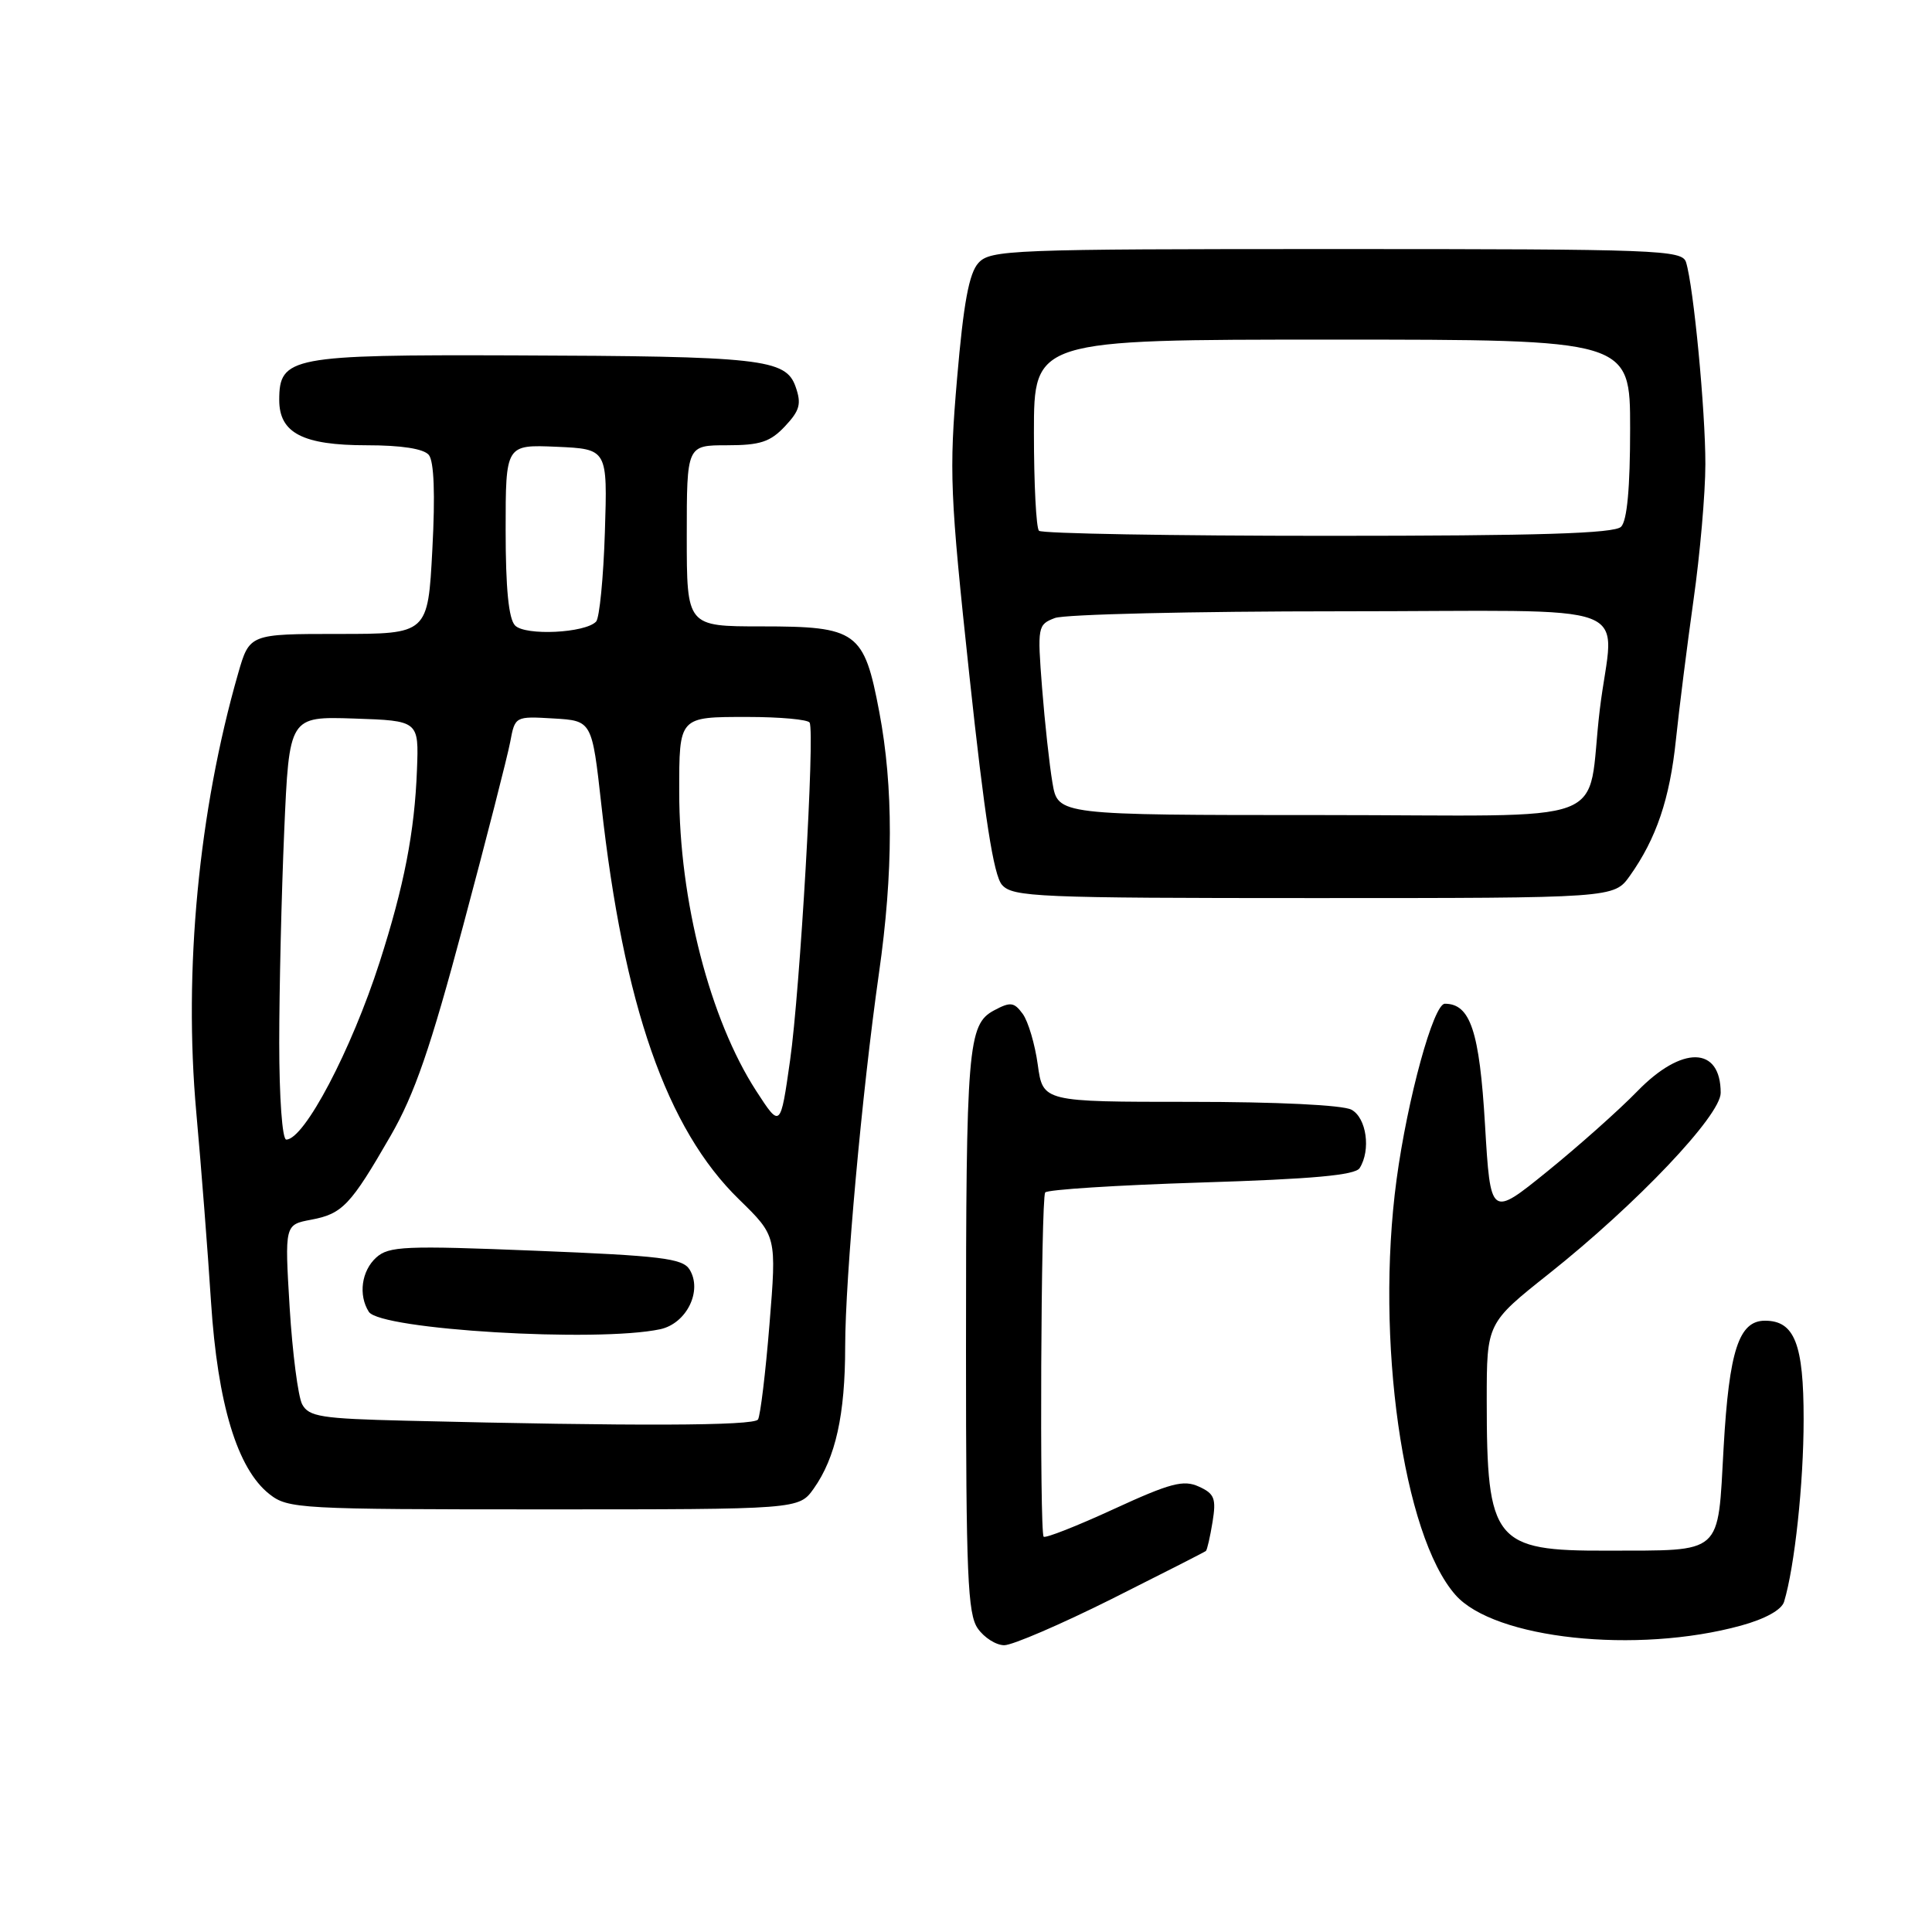 <?xml version="1.0" encoding="UTF-8" standalone="no"?>
<!DOCTYPE svg PUBLIC "-//W3C//DTD SVG 1.1//EN" "http://www.w3.org/Graphics/SVG/1.1/DTD/svg11.dtd" >
<svg xmlns="http://www.w3.org/2000/svg" xmlns:xlink="http://www.w3.org/1999/xlink" version="1.1" viewBox="0 0 256 256">
 <g >
 <path fill="currentColor"
d=" M 147.27 211.89 C 153.99 208.52 159.63 205.65 159.79 205.51 C 159.95 205.37 160.35 203.63 160.67 201.66 C 161.17 198.56 160.93 197.92 158.85 196.98 C 156.82 196.05 155.08 196.51 147.58 199.96 C 142.70 202.21 138.52 203.85 138.29 203.62 C 137.73 203.06 137.93 158.92 138.49 158.01 C 138.73 157.63 148.02 157.04 159.13 156.69 C 173.93 156.23 179.56 155.72 180.16 154.78 C 181.67 152.39 181.07 148.11 179.07 147.04 C 177.92 146.42 169.17 146.00 157.66 146.00 C 138.19 146.00 138.19 146.00 137.51 141.08 C 137.14 138.37 136.24 135.34 135.52 134.35 C 134.37 132.78 133.89 132.72 131.72 133.88 C 128.24 135.74 128.00 138.66 128.00 178.92 C 128.00 208.65 128.22 213.87 129.56 215.78 C 130.41 217.00 131.99 218.00 133.07 218.00 C 134.15 218.00 140.54 215.25 147.27 211.89 Z  M 230.69 215.40 C 233.89 214.52 236.07 213.32 236.40 212.24 C 237.80 207.61 238.99 196.56 238.99 188.08 C 239.00 178.09 237.79 175.00 233.87 175.00 C 230.41 175.00 229.12 178.95 228.39 191.78 C 227.58 206.21 228.46 205.42 212.96 205.47 C 197.98 205.52 197.00 204.29 197.00 185.54 C 197.00 175.32 197.00 175.32 205.25 168.77 C 216.88 159.53 228.00 147.81 228.00 144.81 C 228.00 138.61 222.87 138.51 216.96 144.59 C 214.51 147.11 209.12 151.90 205.00 155.24 C 197.50 161.31 197.50 161.31 196.77 149.01 C 196.04 136.64 194.83 133.00 191.45 133.00 C 189.95 133.00 186.50 145.56 185.05 156.32 C 182.21 177.45 185.89 203.43 192.85 211.33 C 197.98 217.17 216.85 219.20 230.69 215.40 Z  M 107.82 197.25 C 110.72 193.16 111.99 187.46 111.99 178.41 C 112.00 169.26 114.22 144.71 116.46 129.00 C 118.38 115.61 118.39 104.25 116.51 94.34 C 114.49 83.66 113.58 83.00 100.89 83.00 C 91.00 83.00 91.00 83.00 91.00 71.00 C 91.00 59.00 91.00 59.00 96.33 59.00 C 100.72 59.00 102.06 58.56 104.01 56.49 C 105.98 54.39 106.22 53.52 105.42 51.24 C 104.12 47.55 100.95 47.20 67.97 47.09 C 38.56 46.99 37.00 47.29 37.00 53.00 C 37.00 57.38 40.12 59.00 48.60 59.00 C 53.20 59.00 56.14 59.46 56.82 60.28 C 57.51 61.12 57.68 65.47 57.29 72.78 C 56.70 84.00 56.70 84.00 44.88 84.00 C 33.06 84.00 33.06 84.00 31.55 89.25 C 26.32 107.46 24.31 128.58 26.01 147.41 C 26.66 154.61 27.54 165.90 27.96 172.50 C 28.84 186.04 31.44 194.63 35.70 197.98 C 38.16 199.92 39.66 200.00 72.07 200.00 C 105.86 200.00 105.86 200.00 107.82 197.25 Z  M 215.96 116.06 C 219.47 111.12 221.26 105.85 222.07 98.00 C 222.50 93.88 223.55 85.55 224.40 79.50 C 225.26 73.45 225.97 65.35 225.97 61.50 C 225.98 54.43 224.41 37.98 223.41 34.75 C 222.90 33.12 219.81 33.00 177.09 33.00 C 133.85 33.00 131.22 33.10 129.64 34.85 C 128.40 36.21 127.67 40.19 126.82 50.12 C 125.75 62.56 125.87 65.44 128.45 89.52 C 130.47 108.34 131.66 115.98 132.77 117.25 C 134.19 118.86 137.46 119.00 174.09 119.00 C 213.86 119.00 213.86 119.00 215.96 116.06 Z  M 53.77 188.25 C 42.57 187.98 40.92 187.72 40.04 186.08 C 39.50 185.06 38.75 179.28 38.38 173.25 C 37.72 162.28 37.72 162.28 41.22 161.62 C 45.38 160.84 46.45 159.71 51.77 150.48 C 54.93 144.99 57.03 138.92 61.38 122.62 C 64.45 111.16 67.24 100.23 67.60 98.34 C 68.24 94.91 68.25 94.90 73.34 95.20 C 78.44 95.50 78.44 95.50 79.68 106.62 C 82.63 133.25 88.33 149.59 97.93 158.93 C 102.91 163.79 102.91 163.79 101.96 175.48 C 101.44 181.92 100.75 187.59 100.44 188.09 C 99.92 188.94 84.00 188.99 53.77 188.25 Z  M 87.48 176.13 C 90.99 175.37 93.12 171.01 91.36 168.20 C 90.44 166.74 87.52 166.39 71.00 165.73 C 53.67 165.03 51.52 165.12 49.85 166.63 C 47.90 168.40 47.46 171.60 48.87 173.82 C 50.37 176.19 79.13 177.91 87.48 176.13 Z  M 37.00 138.16 C 37.00 131.10 37.30 118.48 37.66 110.12 C 38.32 94.93 38.32 94.93 46.91 95.21 C 55.50 95.50 55.50 95.50 55.25 102.00 C 54.94 110.23 53.55 117.38 50.30 127.50 C 46.54 139.18 40.32 151.00 37.93 151.00 C 37.40 151.00 37.00 145.43 37.00 138.16 Z  M 100.20 144.55 C 94.07 135.08 90.00 119.30 90.00 104.95 C 90.00 94.91 89.92 95.00 99.05 95.00 C 103.36 95.00 107.06 95.34 107.28 95.75 C 107.99 97.08 106.01 131.21 104.69 140.50 C 103.41 149.50 103.41 149.50 100.20 144.55 Z  M 68.25 82.88 C 67.40 82.01 67.00 77.98 67.00 70.25 C 67.00 58.91 67.00 58.91 73.75 59.20 C 80.50 59.50 80.50 59.50 80.15 70.50 C 79.96 76.55 79.43 81.89 78.99 82.36 C 77.55 83.89 69.60 84.27 68.25 82.88 Z  M 139.46 103.75 C 139.06 101.41 138.44 95.74 138.08 91.14 C 137.45 83.02 137.50 82.76 139.78 81.89 C 141.07 81.40 158.08 81.00 177.57 81.00 C 218.39 81.00 213.76 79.25 211.98 94.03 C 210.08 109.84 214.94 108.00 175.01 108.00 C 140.18 108.00 140.18 108.00 139.46 103.75 Z  M 137.67 70.33 C 137.30 69.97 137.00 64.12 137.00 57.33 C 137.00 45.00 137.00 45.00 176.50 45.00 C 216.00 45.00 216.00 45.00 216.00 56.80 C 216.00 64.64 215.60 69.00 214.80 69.80 C 213.91 70.69 203.90 71.00 175.97 71.00 C 155.27 71.00 138.03 70.70 137.67 70.33 Z "/>
</g>
</svg>